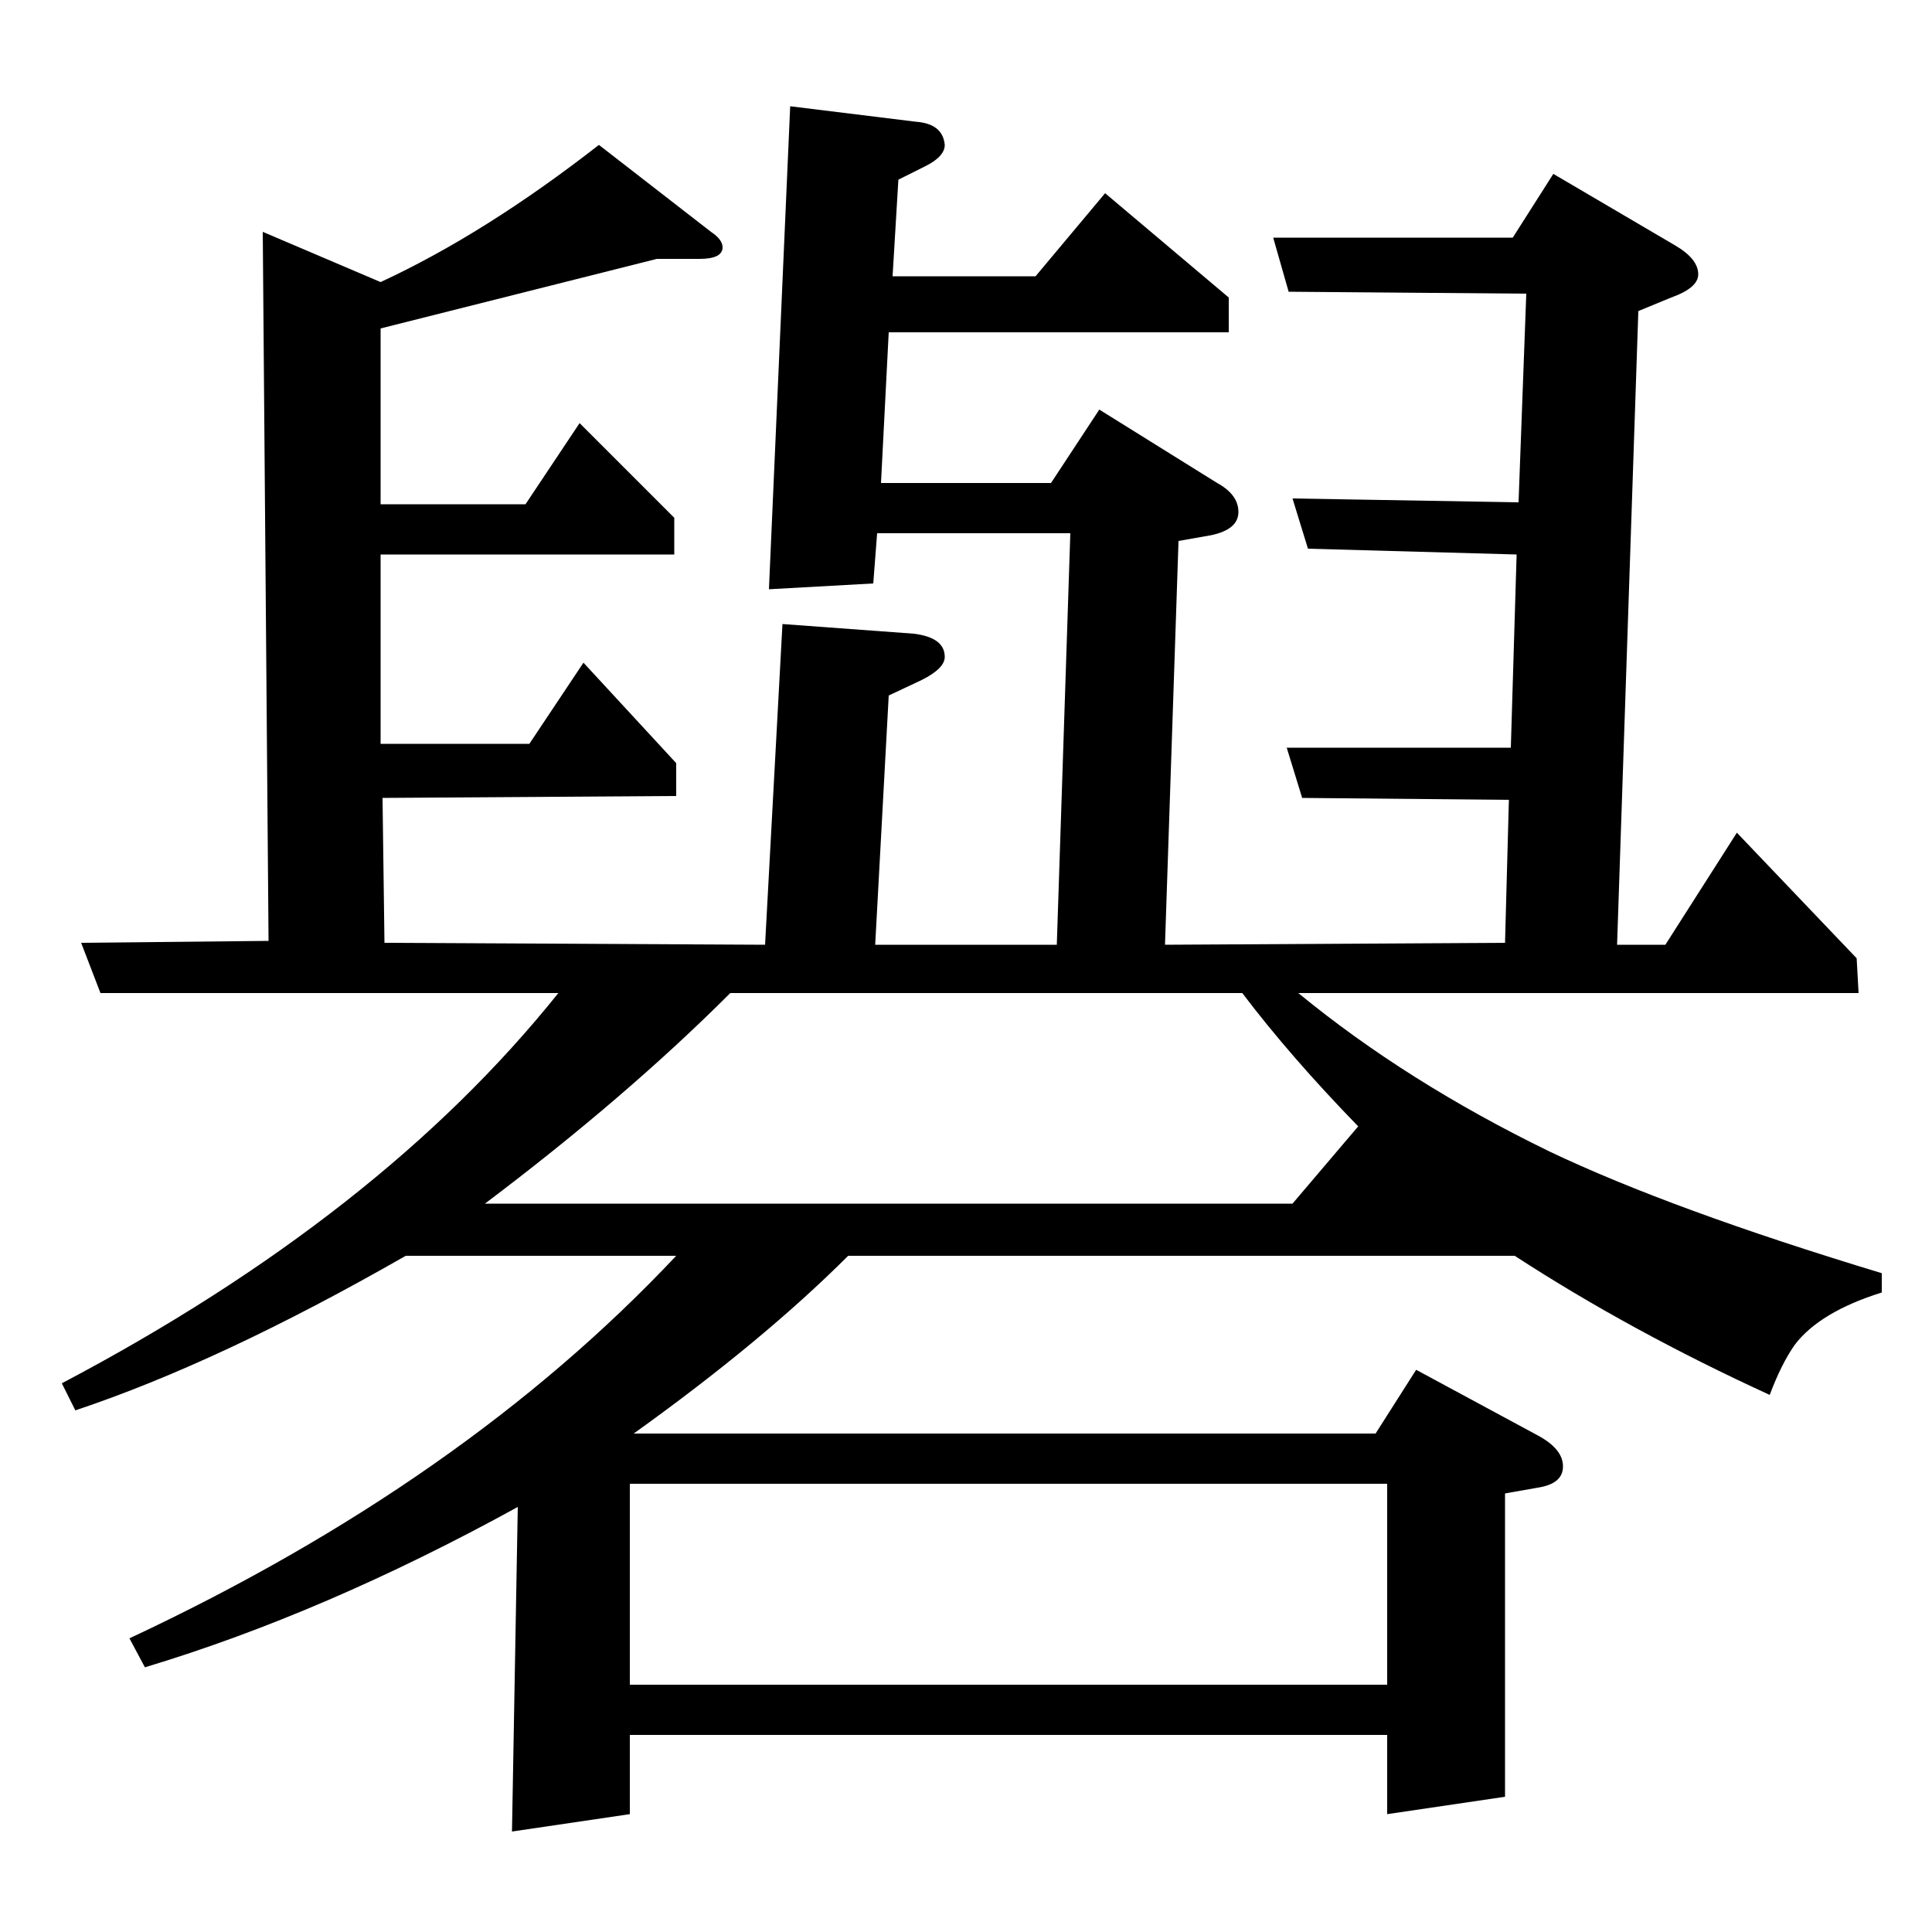 <?xml version="1.0" standalone="no"?>
<!DOCTYPE svg PUBLIC "-//W3C//DTD SVG 1.1//EN" "http://www.w3.org/Graphics/SVG/1.1/DTD/svg11.dtd" >
<svg xmlns="http://www.w3.org/2000/svg" xmlns:xlink="http://www.w3.org/1999/xlink" version="1.1" viewBox="0 -120 1000 1000">
  <g transform="matrix(1 0 0 -1 0 880)">
   <path fill="currentColor"
d="M32 284q165 87 257 202h-237l-10 26l97 1l-3 367l61 -26q54 25 113 71l58 -45q6 -4 6 -8q0 -6 -12 -6h-22l-143 -36v-91h75l28 42l49 -49v-19h-152v-98h77l28 42l48 -52v-17l-152 -1l1 -75l197 -1l9 166l68 -5q16 -2 16 -12q0 -6 -12 -12l-17 -8l-7 -129h94l7 213h-100
l-2 -26l-54 -3l11 250l65 -8q14 -1 15 -12q0 -6 -10 -11l-14 -7l-3 -50h74l36 43l64 -54v-18h-176l-4 -78h88l25 38l61 -38q11 -6 11 -15t-14 -12l-17 -3l-7 -209l176 1l2 74l-107 1l-8 26h116l3 100l-108 3l-8 26l117 -2l4 108l-123 1l-8 28h124l21 33l63 -37q12 -7 12 -15
q0 -7 -14 -12l-17 -7l-11 -328h25l37 58l62 -65l1 -18h-290q56 -46 130 -82q63 -30 172 -63v-10q-32 -10 -45 -27q-7 -10 -13 -26q-72 33 -132 72h-345q-44 -44 -111 -92h384l21 33l63 -34q13 -7 13 -16t-13 -11l-17 -3v-157l-61 -9v41h-392v-41l-61 -9l3 168
q-100 -55 -193 -83l-8 15q173 81 283 198h-140q-96 -55 -171 -80zM378 486q-54 -54 -127 -109h418l34 40q-35 36 -60 69h-265zM326 232v-104h392v104h-392z" />
  </g>

</svg>
